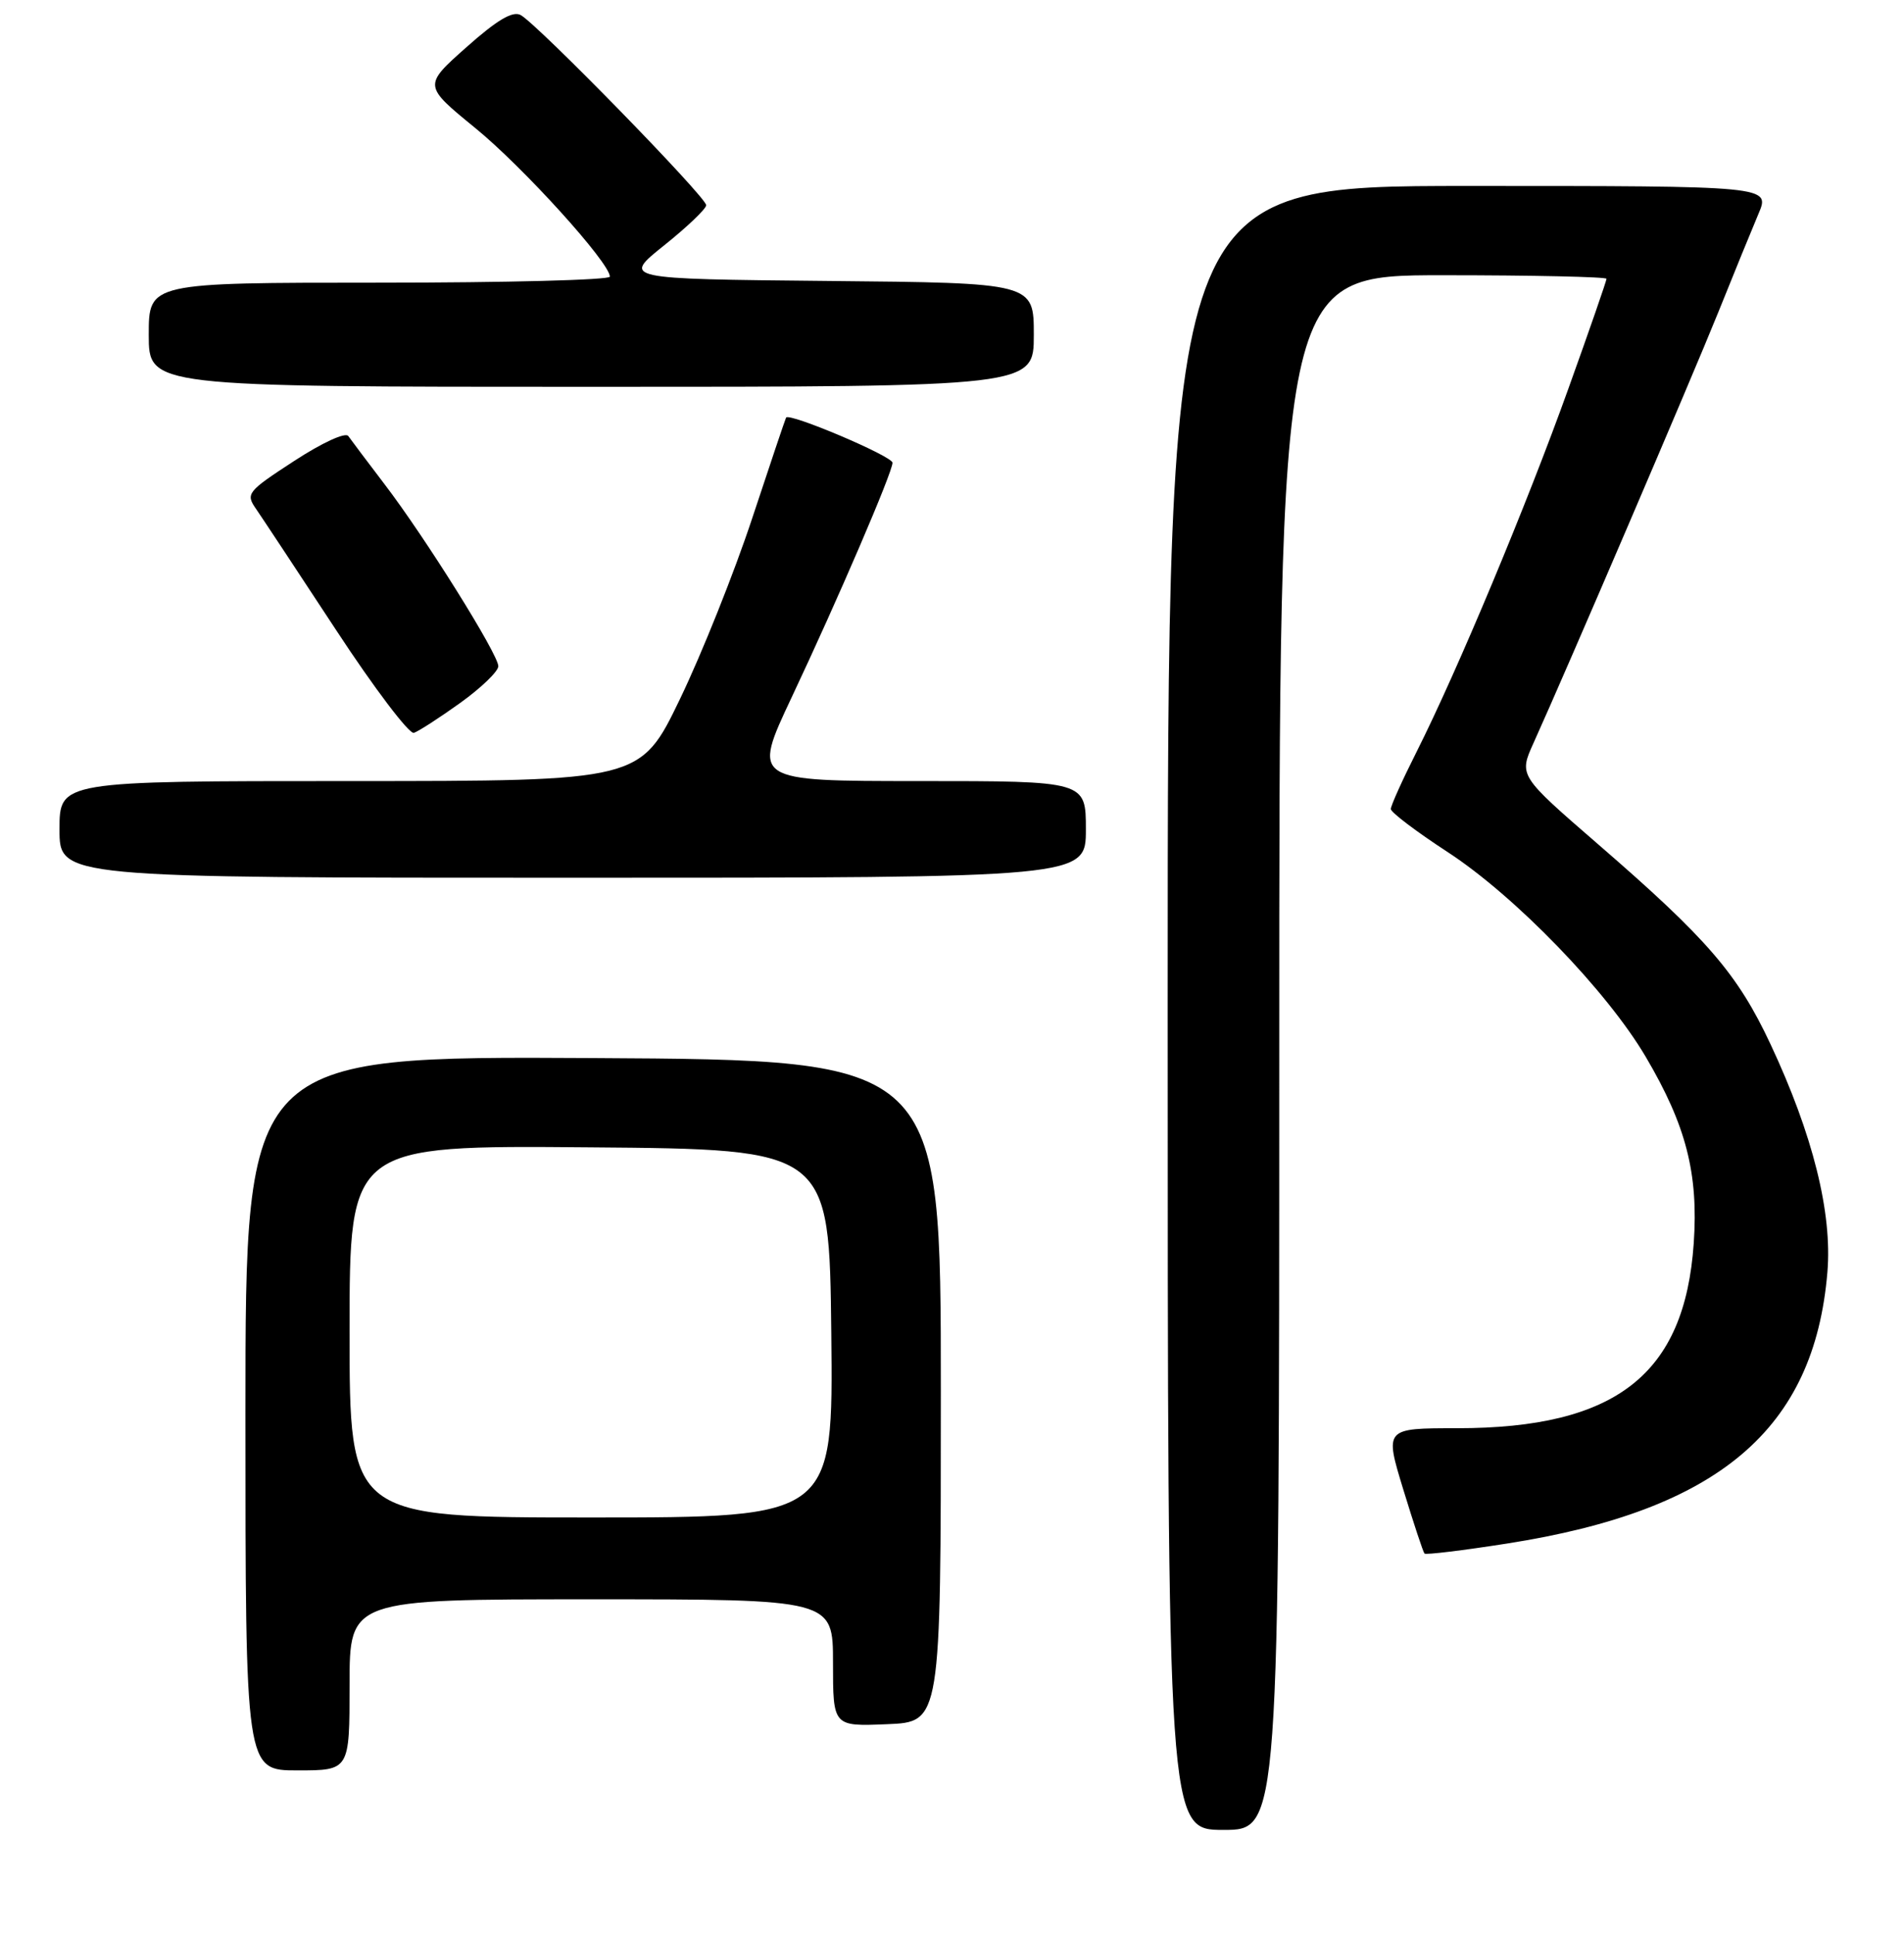 <?xml version="1.0" encoding="UTF-8" standalone="no"?>
<!DOCTYPE svg PUBLIC "-//W3C//DTD SVG 1.1//EN" "http://www.w3.org/Graphics/SVG/1.1/DTD/svg11.dtd" >
<svg xmlns="http://www.w3.org/2000/svg" xmlns:xlink="http://www.w3.org/1999/xlink" version="1.1" viewBox="0 0 256 260">
 <g >
 <path fill="currentColor"
d=" M 172.00 141.50 C 172.00 37.00 172.00 37.00 194.00 37.00 C 206.10 37.00 216.00 37.22 216.00 37.48 C 216.00 37.75 213.70 44.39 210.88 52.23 C 205.30 67.81 195.93 90.22 190.47 101.06 C 188.56 104.85 187.00 108.31 187.00 108.76 C 187.00 109.20 190.43 111.80 194.62 114.53 C 203.73 120.47 216.06 133.22 221.28 142.08 C 226.71 151.29 228.37 157.76 227.73 167.13 C 226.52 184.78 217.29 192.00 195.92 192.00 C 186.16 192.00 186.16 192.00 188.68 200.25 C 190.07 204.79 191.35 208.66 191.53 208.85 C 191.71 209.04 196.71 208.43 202.65 207.50 C 231.09 203.04 243.93 192.16 245.70 171.03 C 246.37 163.03 243.75 152.53 238.05 140.37 C 233.62 130.92 229.57 126.22 214.85 113.48 C 204.21 104.26 204.21 104.26 206.19 99.88 C 210.68 89.96 227.46 50.83 231.02 42.00 C 233.12 36.77 235.56 30.81 236.43 28.75 C 238.03 25.00 238.03 25.00 197.51 25.00 C 157.00 25.00 157.00 25.00 157.00 135.50 C 157.00 246.00 157.00 246.00 164.50 246.00 C 172.00 246.00 172.00 246.00 172.00 141.50 Z  M 47.00 226.50 C 47.00 215.00 47.00 215.00 79.50 215.00 C 112.00 215.00 112.00 215.00 112.00 223.54 C 112.00 232.09 112.00 232.09 119.25 231.79 C 126.50 231.50 126.50 231.50 126.50 187.00 C 126.50 142.50 126.50 142.50 79.75 142.24 C 33.00 141.98 33.00 141.98 33.00 189.99 C 33.00 238.00 33.00 238.00 40.00 238.00 C 47.00 238.00 47.00 238.00 47.00 226.50 Z  M 146.00 111.50 C 146.00 105.00 146.00 105.00 123.57 105.00 C 101.14 105.00 101.14 105.00 106.44 93.75 C 112.66 80.57 120.00 63.49 120.00 62.21 C 120.00 61.33 106.08 55.43 105.69 56.14 C 105.58 56.34 103.53 62.44 101.13 69.69 C 98.73 76.95 94.37 87.86 91.44 93.94 C 86.11 105.00 86.11 105.00 47.05 105.00 C 8.00 105.00 8.00 105.00 8.00 111.50 C 8.00 118.00 8.00 118.00 77.00 118.00 C 146.00 118.00 146.00 118.00 146.00 111.50 Z  M 61.90 94.48 C 64.71 92.46 67.00 90.25 67.00 89.56 C 67.00 87.96 57.15 72.21 51.67 65.05 C 49.38 62.04 47.20 59.15 46.83 58.62 C 46.46 58.07 43.32 59.51 39.55 61.97 C 33.25 66.07 33.01 66.37 34.41 68.39 C 35.21 69.55 40.06 76.89 45.19 84.70 C 50.31 92.51 55.02 98.72 55.65 98.52 C 56.28 98.31 59.10 96.49 61.90 94.48 Z  M 139.00 45.02 C 139.00 38.03 139.00 38.03 111.33 37.77 C 83.66 37.50 83.66 37.50 89.28 33.00 C 92.38 30.52 94.93 28.09 94.95 27.59 C 95.01 26.55 72.28 3.26 70.00 2.02 C 68.93 1.44 66.82 2.69 62.71 6.35 C 56.91 11.50 56.91 11.50 63.90 17.21 C 70.37 22.49 82.00 35.34 82.00 37.19 C 82.00 37.64 68.05 38.00 51.00 38.00 C 20.00 38.00 20.00 38.00 20.00 45.00 C 20.00 52.00 20.00 52.00 79.50 52.00 C 139.00 52.00 139.00 52.00 139.00 45.02 Z  M 47.00 178.99 C 47.00 153.97 47.00 153.97 79.25 154.24 C 111.50 154.50 111.50 154.50 111.77 179.25 C 112.03 204.00 112.03 204.00 79.52 204.00 C 47.00 204.00 47.00 204.00 47.00 178.99 Z "/>
</g>
</svg>